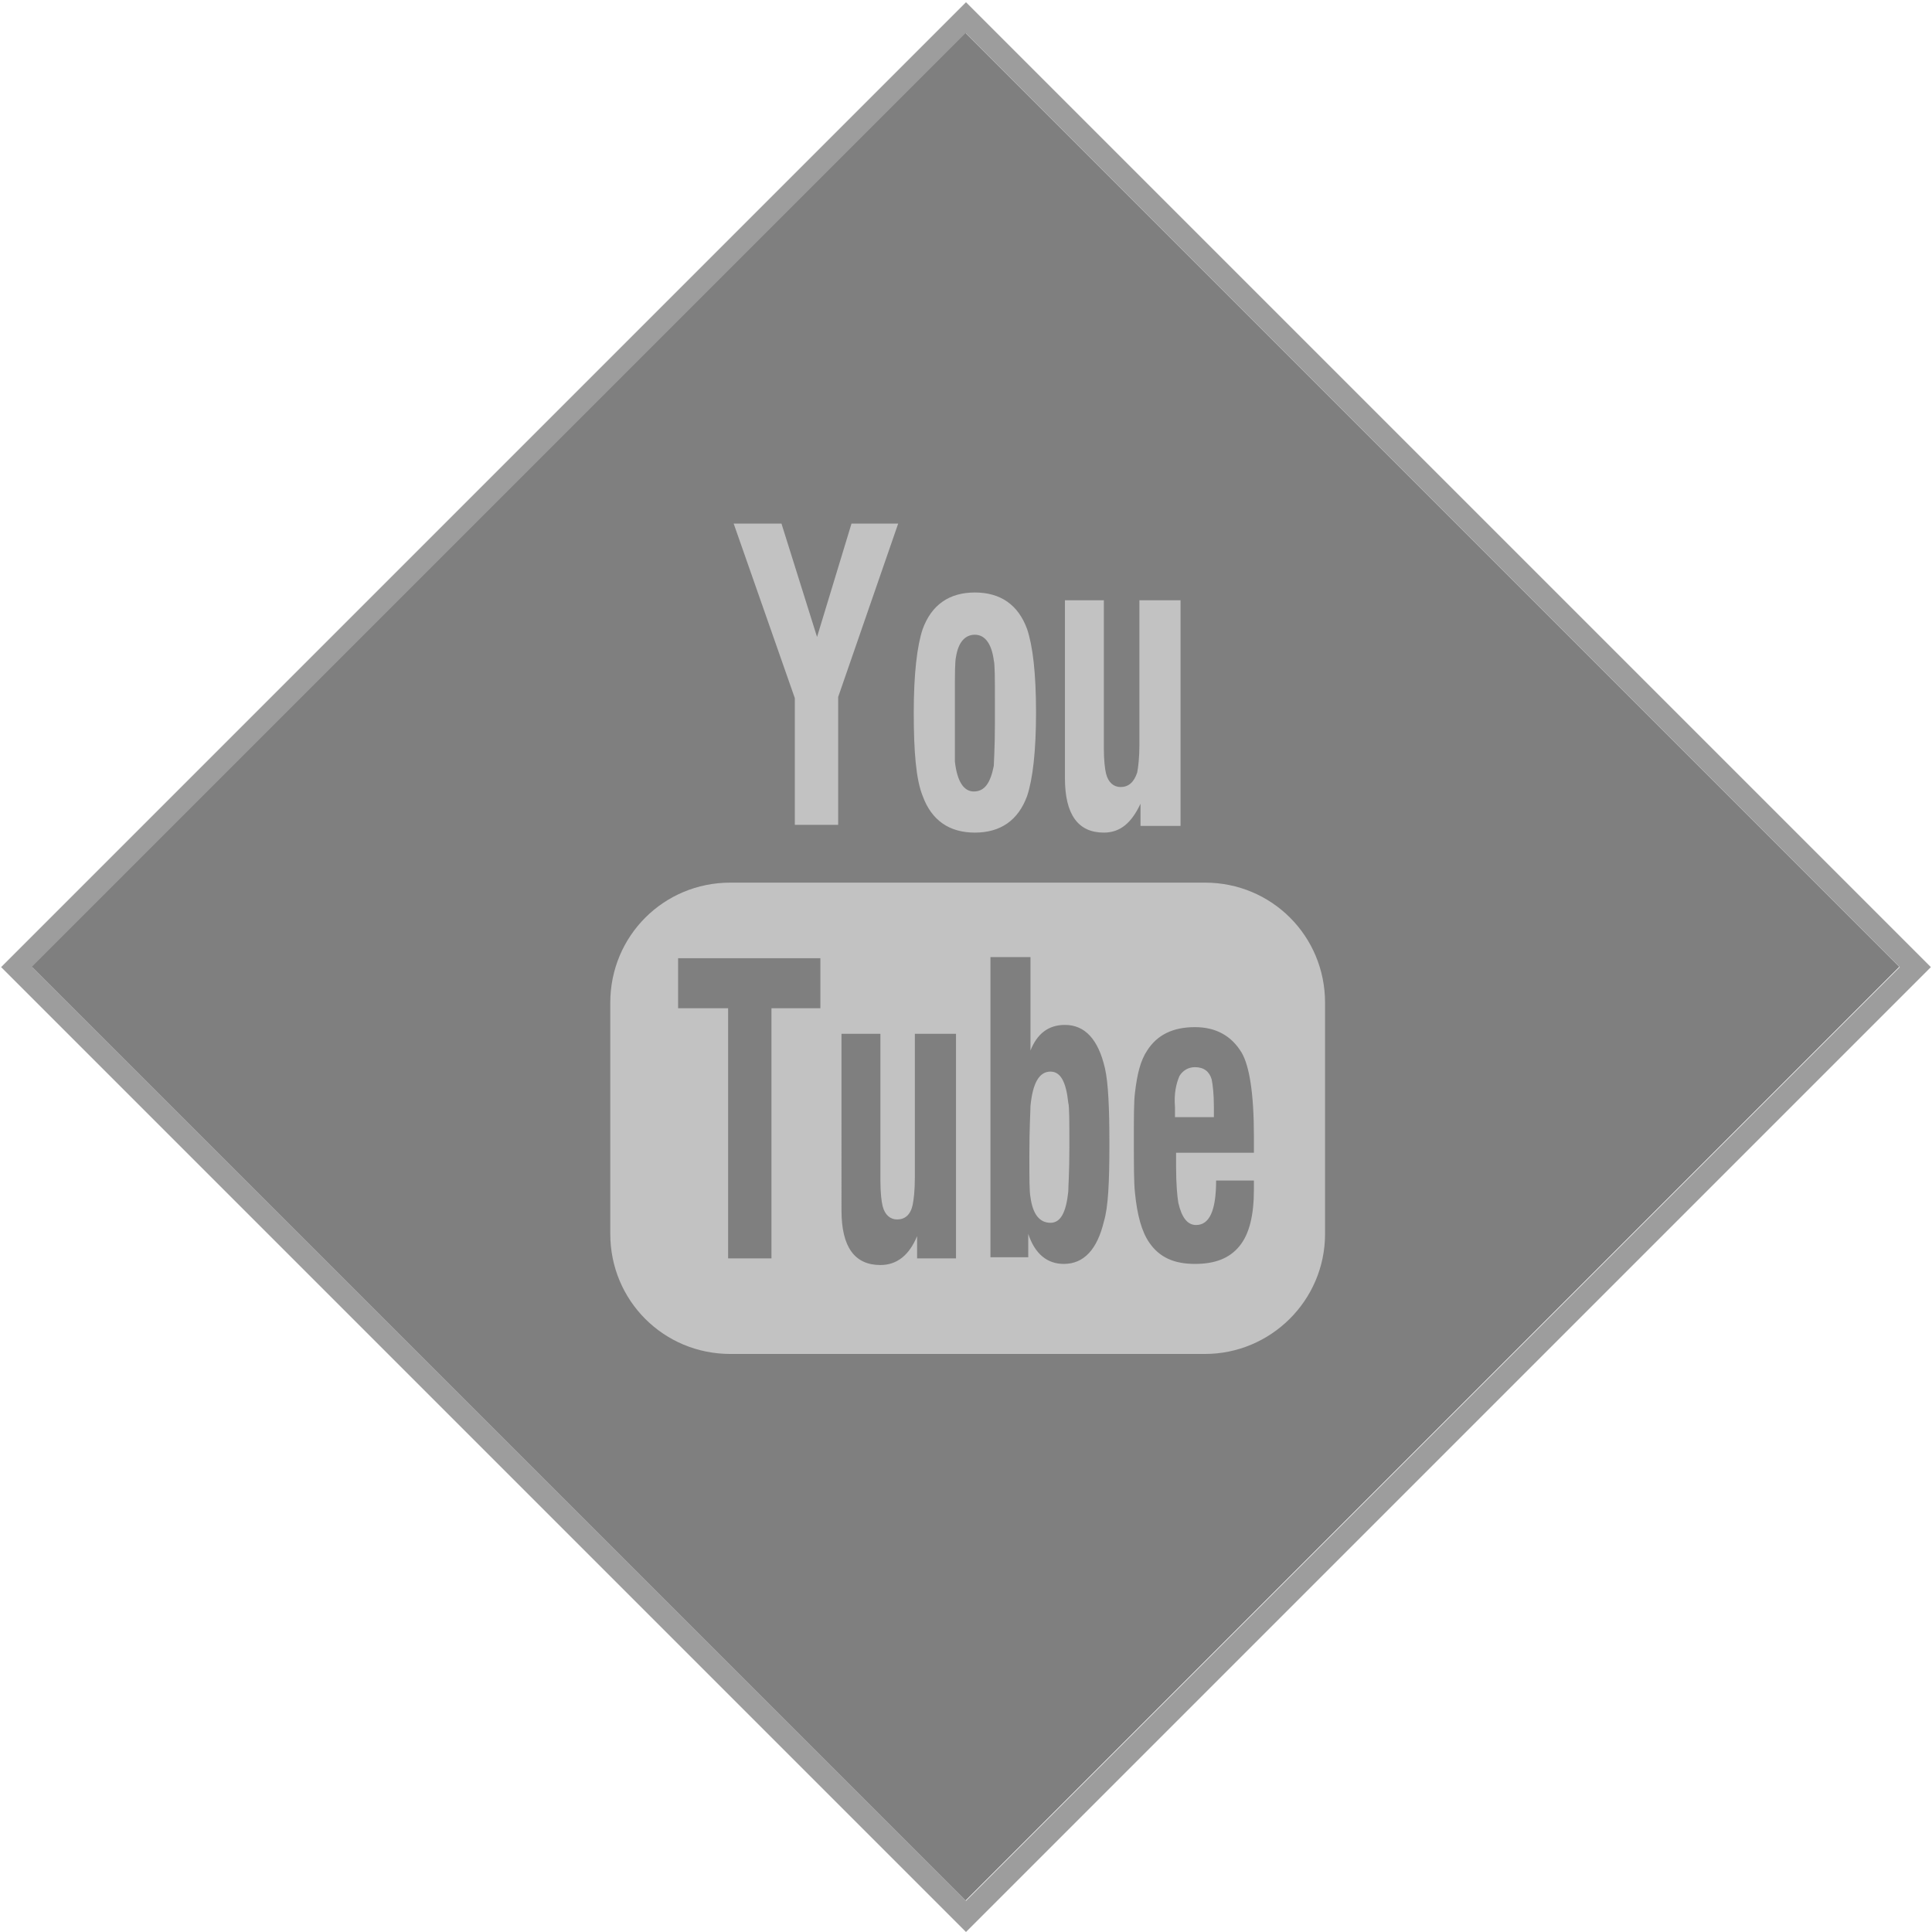 <svg version="1.1" xmlns="http://www.w3.org/2000/svg" xmlns:xlink="http://www.w3.org/1999/xlink" x="0px" y="0px"
	 viewBox="0 0 173.8 173.8" style="enable-background:new 0 0 173.8 173.8;" xml:space="preserve">
<rect x="27.5" y="27.6" transform="matrix(0.707 0.707 -0.707 0.707 86.937 -35.976)" style="opacity:0.5" width="118.8" height="118.8"/>
<g style="opacity:0.7">
	<path style="fill:#737373" d="M86.9,3l84,84l-84,84l-84-84L86.9,3 M86.9,0.2l-1.4,1.4l-84,84L0.1,87l1.4,1.4l84,84l1.4,1.4l1.4-1.4l84-84
		l1.4-1.4l-1.4-1.4l-84-84L86.9,0.2L86.9,0.2z"/>
</g>
<g>
	<path style="fill:#C2C2C2" d="M107.5,96c-0.6,0-1.1,0.3-1.4,0.8c-0.3,0.7-0.5,1.6-0.4,2.8l0,0.3c0,0.2,0,0.4,0,0.6h3.5v-0.9
		c0-1.2-0.1-2-0.2-2.5C108.8,96.4,108.3,96,107.5,96z"/>
	<path style="fill:#C2C2C2" d="M94.5,96.4c-1,0-1.6,1-1.8,3.1c0,0.4-0.1,1.9-0.1,4.5c0,2,0,3.2,0.1,3.7c0.2,1.5,0.8,2.3,1.8,2.3
		c0.9,0,1.4-0.9,1.6-2.8c0-0.4,0.1-1.7,0.1-4c0-2.3,0-3.7-0.1-4C95.9,97.3,95.4,96.4,94.5,96.4z"/>
	<path style="fill:#C2C2C2" d="M119.2,111V90.2c0-6-4.8-10.8-10.8-10.8H65.7c-6,0-10.8,4.8-10.8,10.8V111c0,6,4.8,10.8,10.8,10.8h42.7
		C114.3,121.8,119.2,117,119.2,111L119.2,111z M73.9,90.7h-4.5v22.5h-3.9V90.7h-4.5v-4.5h12.8V90.7z M86,113.2h-3.5v-2
		c-0.7,1.7-1.8,2.6-3.3,2.6c-2.3,0-3.5-1.6-3.5-4.9V93h3.5v13.2c0,1.1,0.1,1.9,0.2,2.3c0.2,0.8,0.7,1.2,1.3,1.2
		c0.7,0,1.2-0.4,1.4-1.3c0.1-0.5,0.2-1.3,0.2-2.5V93H86V113.2z M99.3,109.9c-0.6,2.5-1.8,3.8-3.6,3.8c-1.5,0-2.6-0.9-3.2-2.7v2.1
		l-3.4,0l0,0h0h0v-27h3.6v8.4c0.6-1.5,1.6-2.3,3.1-2.3c1.8,0,3,1.3,3.6,3.9c0.3,1.3,0.4,3.6,0.4,6.8
		C99.8,106.3,99.7,108.6,99.3,109.9z M112.9,103.7h-7.1c0,0.2,0,0.7,0,1.3c0,1.5,0.1,2.6,0.2,3.2c0.3,1.3,0.8,2,1.6,2
		c1.2,0,1.8-1.3,1.8-4h0h3.4c0,0.1,0,0.2,0,0.4c0,0.2,0,0.3,0,0.4c0,2.3-0.4,4-1.3,5.1c-0.9,1.1-2.2,1.6-4,1.6
		c-1.9,0-3.2-0.6-4.1-1.9c-0.7-1-1.1-2.5-1.3-4.5c-0.1-0.9-0.1-2.5-0.1-4.9c0-1.9,0-3.3,0.1-4.1c0.2-1.7,0.5-2.9,1.1-3.8
		c0.9-1.4,2.3-2.1,4.3-2.1c1.9,0,3.3,0.8,4.2,2.3c0.7,1.2,1.1,3.7,1.1,7.5V103.7z"/>
</g>
<g>
	<path style="fill:#C2C2C2" d="M71.5,74.3V62.8L66,47.1h4.3l3.2,10.2l3.1-10.2h4.2l-5.4,15.6v11.5H71.5L71.5,74.3z M82.2,64.1
		c0-3.5,0.3-6,0.8-7.5c0.8-2.2,2.4-3.3,4.7-3.3c2.3,0,3.9,1.1,4.7,3.3c0.5,1.5,0.8,3.9,0.8,7.5c0,3.5-0.3,6-0.8,7.5
		c-0.8,2.2-2.4,3.3-4.7,3.3c-2.3,0-3.9-1.1-4.7-3.3C82.4,70.1,82.2,67.6,82.2,64.1L82.2,64.1z M85.9,64.4c0,2.5,0,3.9,0,4.1
		c0.2,1.8,0.8,2.7,1.7,2.7c1,0,1.5-0.8,1.8-2.3c0-0.3,0.1-1.6,0.1-3.8v-2c0-2.1,0-3.3-0.1-3.7c-0.2-1.5-0.8-2.3-1.7-2.3
		c-0.9,0-1.5,0.7-1.7,2c-0.1,0.4-0.1,1.6-0.1,3.4L85.9,64.4L85.9,64.4z M106.2,53.9v20.4h-3.6v-2c-0.8,1.7-1.8,2.6-3.3,2.6
		c-2.3,0-3.5-1.6-3.5-4.9v-16h3.5v13.3c0,1.1,0.1,1.9,0.2,2.3c0.2,0.8,0.7,1.2,1.3,1.2c0.7,0,1.2-0.4,1.5-1.3
		c0.1-0.5,0.2-1.4,0.2-2.5v-13H106.2L106.2,53.9z"/>
</g>
</svg>
